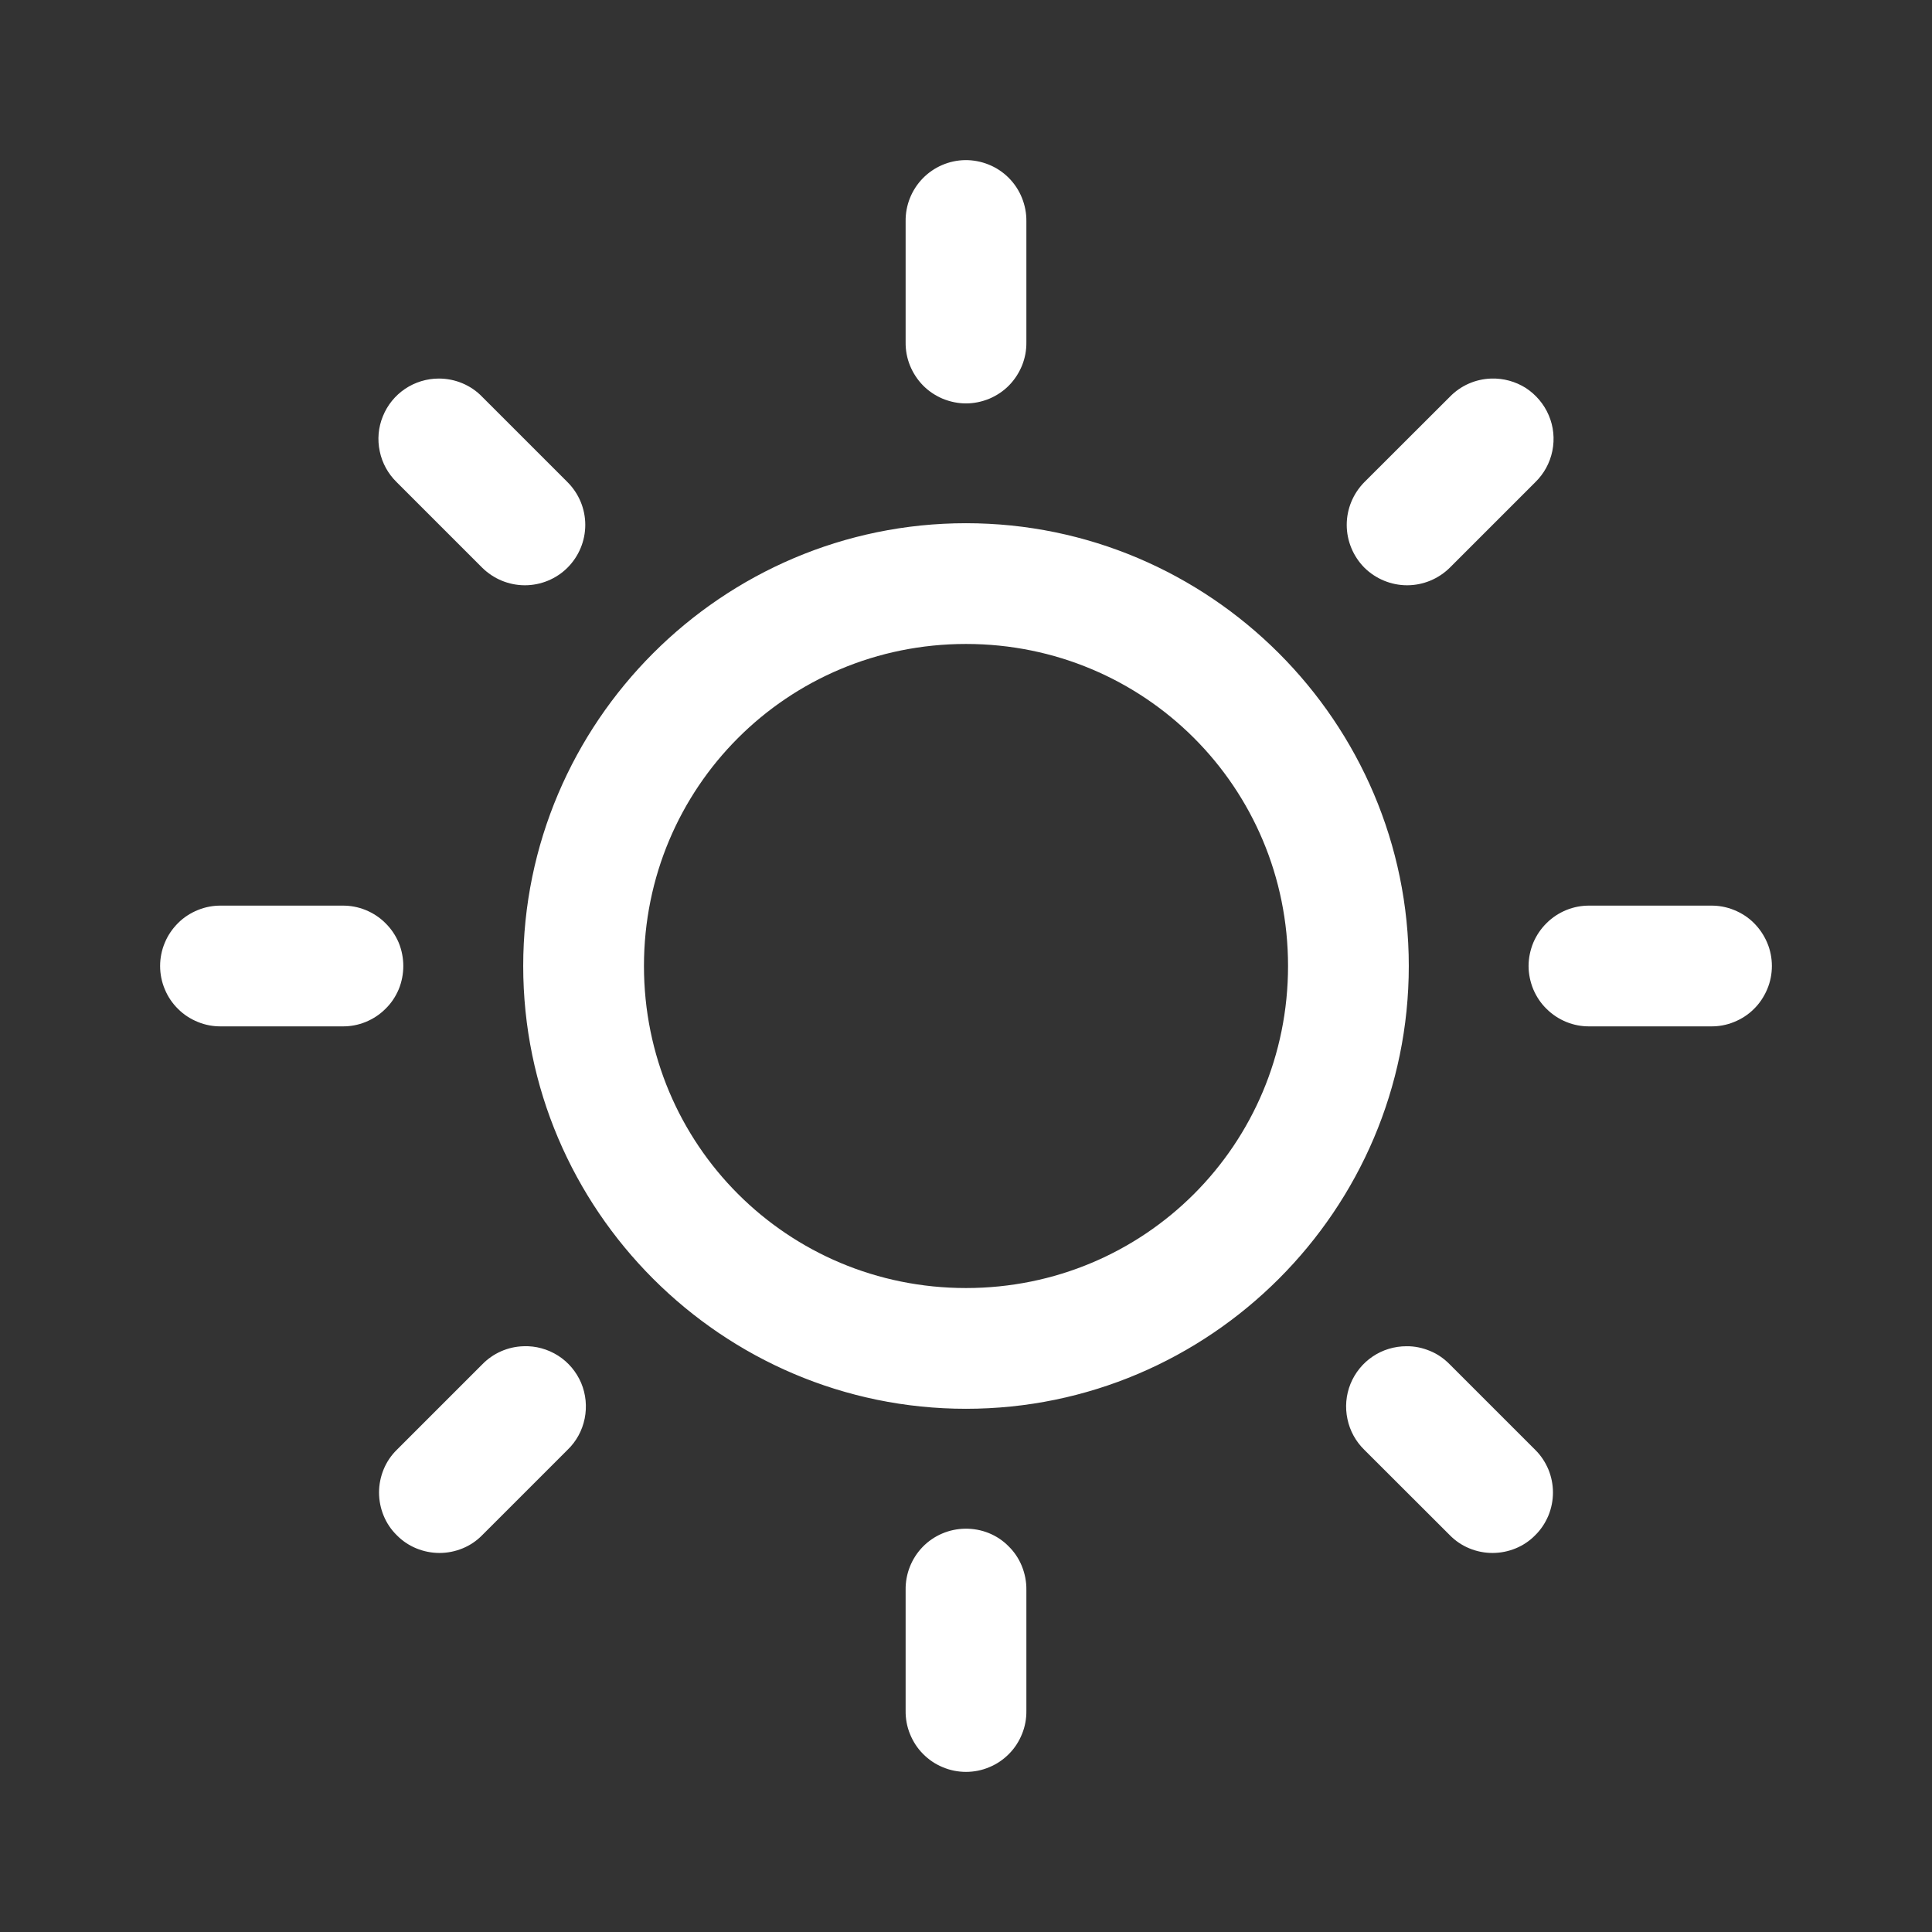 <svg width="16" height="16" viewBox="0 0 16 16" fill="none" xmlns="http://www.w3.org/2000/svg">
<rect x="0" y="0" width="16" height="16" fill="#333333" stroke="none"/>
<g id="icons8-sun 1">
<path id="Vector" d="M7.992 1.326C7.86 1.328 7.733 1.383 7.641 1.478C7.549 1.573 7.498 1.701 7.5 1.833V2.833C7.499 2.9 7.511 2.965 7.536 3.027C7.561 3.088 7.597 3.144 7.644 3.192C7.69 3.239 7.746 3.276 7.807 3.302C7.868 3.327 7.934 3.341 8 3.341C8.066 3.341 8.132 3.327 8.193 3.302C8.254 3.276 8.31 3.239 8.356 3.192C8.403 3.144 8.439 3.088 8.464 3.027C8.489 2.965 8.501 2.9 8.5 2.833V1.833C8.501 1.766 8.488 1.7 8.463 1.638C8.438 1.576 8.401 1.52 8.353 1.472C8.306 1.425 8.25 1.388 8.188 1.363C8.126 1.338 8.059 1.325 7.992 1.326ZM3.634 3.135C3.535 3.135 3.437 3.165 3.355 3.22C3.272 3.276 3.208 3.355 3.171 3.447C3.133 3.539 3.124 3.64 3.145 3.738C3.165 3.835 3.214 3.924 3.286 3.994L3.993 4.701C4.087 4.794 4.214 4.847 4.347 4.847C4.479 4.847 4.607 4.794 4.7 4.701C4.794 4.607 4.847 4.479 4.847 4.347C4.847 4.214 4.794 4.087 4.7 3.993L3.993 3.286C3.947 3.238 3.891 3.2 3.829 3.174C3.767 3.148 3.701 3.135 3.634 3.135ZM12.35 3.135C12.22 3.139 12.097 3.193 12.007 3.286L11.299 3.993C11.206 4.087 11.153 4.214 11.153 4.347C11.153 4.479 11.206 4.607 11.299 4.701C11.393 4.794 11.521 4.847 11.653 4.847C11.786 4.847 11.913 4.794 12.007 4.701L12.714 3.994C12.787 3.923 12.836 3.833 12.856 3.734C12.876 3.635 12.866 3.532 12.826 3.439C12.787 3.347 12.72 3.268 12.636 3.213C12.55 3.159 12.451 3.132 12.35 3.135ZM8 4.333C5.981 4.333 4.333 5.981 4.333 8C4.333 10.019 5.981 11.667 8 11.667C10.019 11.667 11.667 10.019 11.667 8C11.667 5.981 10.019 4.333 8 4.333ZM8 5.333C9.479 5.333 10.667 6.521 10.667 8C10.667 9.479 9.479 10.667 8 10.667C6.521 10.667 5.333 9.479 5.333 8C5.333 6.521 6.521 5.333 8 5.333ZM1.833 7.5C1.767 7.499 1.701 7.511 1.64 7.536C1.578 7.561 1.522 7.597 1.475 7.644C1.428 7.691 1.39 7.746 1.365 7.807C1.339 7.868 1.326 7.934 1.326 8C1.326 8.066 1.339 8.132 1.365 8.193C1.39 8.254 1.428 8.31 1.475 8.356C1.522 8.403 1.578 8.439 1.64 8.464C1.701 8.489 1.767 8.501 1.833 8.5H2.833C2.9 8.501 2.965 8.489 3.027 8.464C3.088 8.439 3.144 8.403 3.191 8.356C3.239 8.31 3.276 8.254 3.302 8.193C3.327 8.132 3.34 8.066 3.34 8C3.34 7.934 3.327 7.868 3.302 7.807C3.276 7.746 3.239 7.691 3.191 7.644C3.144 7.597 3.088 7.561 3.027 7.536C2.965 7.511 2.9 7.499 2.833 7.5H1.833ZM13.167 7.5C13.1 7.499 13.035 7.511 12.973 7.536C12.912 7.561 12.856 7.597 12.809 7.644C12.761 7.691 12.724 7.746 12.698 7.807C12.673 7.868 12.659 7.934 12.659 8C12.659 8.066 12.673 8.132 12.698 8.193C12.724 8.254 12.761 8.31 12.809 8.356C12.856 8.403 12.912 8.439 12.973 8.464C13.035 8.489 13.1 8.501 13.167 8.5H14.167C14.233 8.501 14.299 8.489 14.36 8.464C14.422 8.439 14.478 8.403 14.525 8.356C14.572 8.31 14.609 8.254 14.635 8.193C14.661 8.132 14.674 8.066 14.674 8C14.674 7.934 14.661 7.868 14.635 7.807C14.609 7.746 14.572 7.691 14.525 7.644C14.478 7.597 14.422 7.561 14.36 7.536C14.299 7.511 14.233 7.499 14.167 7.5H13.167ZM4.337 11.149C4.207 11.152 4.083 11.207 3.993 11.3L3.286 12.007C3.239 12.053 3.202 12.108 3.177 12.169C3.152 12.23 3.139 12.295 3.139 12.36C3.139 12.426 3.152 12.491 3.177 12.552C3.202 12.613 3.239 12.668 3.286 12.714C3.332 12.761 3.387 12.798 3.448 12.823C3.509 12.848 3.574 12.861 3.64 12.861C3.705 12.861 3.77 12.848 3.831 12.823C3.892 12.798 3.947 12.761 3.993 12.714L4.7 12.007C4.773 11.937 4.822 11.847 4.842 11.748C4.862 11.649 4.852 11.546 4.813 11.453C4.773 11.36 4.707 11.281 4.622 11.227C4.537 11.173 4.437 11.145 4.337 11.149ZM11.648 11.149C11.548 11.149 11.451 11.178 11.368 11.234C11.286 11.289 11.222 11.368 11.184 11.461C11.147 11.553 11.138 11.654 11.159 11.752C11.179 11.849 11.228 11.938 11.299 12.007L12.007 12.714C12.053 12.761 12.108 12.798 12.169 12.823C12.229 12.848 12.295 12.861 12.36 12.861C12.426 12.861 12.491 12.848 12.552 12.823C12.613 12.798 12.668 12.761 12.714 12.714C12.761 12.668 12.797 12.613 12.823 12.552C12.848 12.491 12.861 12.426 12.861 12.36C12.861 12.295 12.848 12.23 12.823 12.169C12.797 12.108 12.761 12.053 12.714 12.007L12.007 11.3C11.96 11.252 11.905 11.213 11.843 11.188C11.781 11.162 11.715 11.148 11.648 11.149ZM7.992 12.66C7.86 12.662 7.733 12.716 7.641 12.811C7.549 12.906 7.498 13.034 7.5 13.167V14.167C7.499 14.233 7.511 14.299 7.536 14.36C7.561 14.422 7.597 14.478 7.644 14.525C7.69 14.572 7.746 14.61 7.807 14.635C7.868 14.661 7.934 14.674 8 14.674C8.066 14.674 8.132 14.661 8.193 14.635C8.254 14.61 8.31 14.572 8.356 14.525C8.403 14.478 8.439 14.422 8.464 14.36C8.489 14.299 8.501 14.233 8.5 14.167V13.167C8.501 13.1 8.488 13.033 8.463 12.971C8.438 12.909 8.401 12.853 8.353 12.806C8.306 12.758 8.25 12.721 8.188 12.696C8.126 12.671 8.059 12.659 7.992 12.66Z" fill="white"/>
</g>
</svg>
